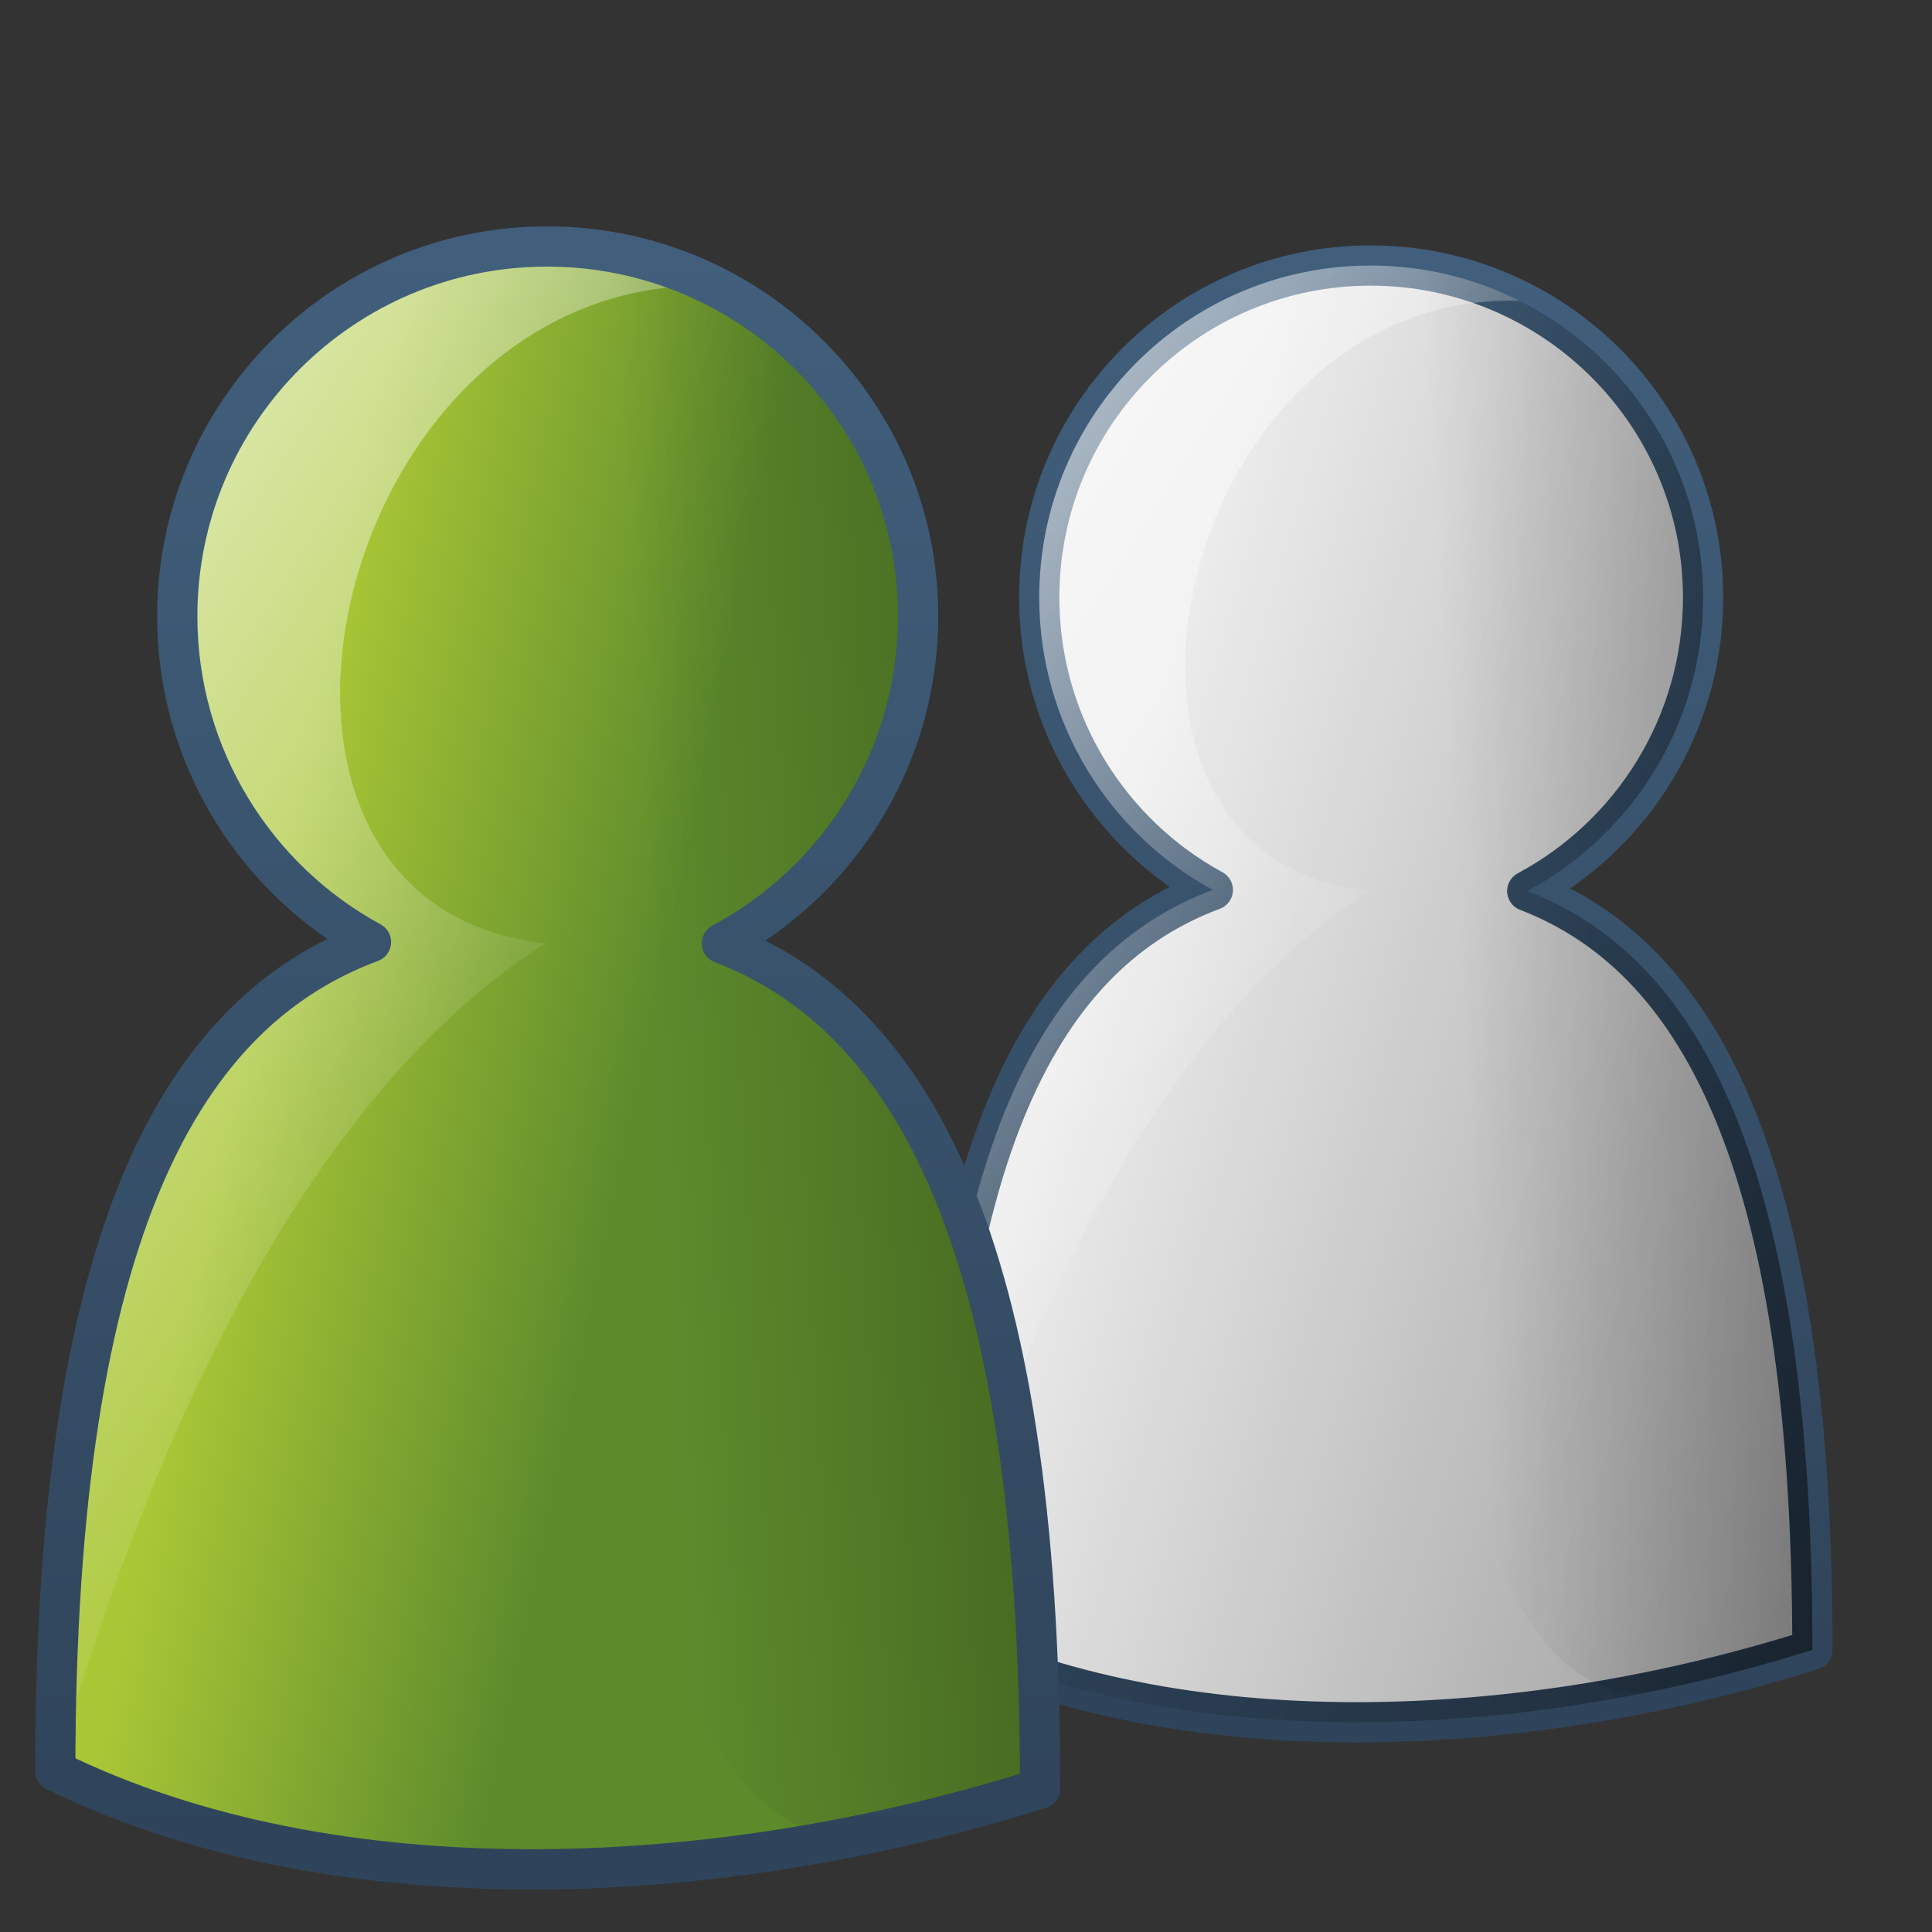 <?xml version="1.0" encoding="UTF-8" standalone="no"?>
<!-- Created with Inkscape (http://www.inkscape.org/) -->

<svg
   xmlns:dc="http://purl.org/dc/elements/1.1/"
   xmlns:cc="http://creativecommons.org/ns#"
   xmlns:rdf="http://www.w3.org/1999/02/22-rdf-syntax-ns#"
   xmlns:svg="http://www.w3.org/2000/svg"
   xmlns="http://www.w3.org/2000/svg"
   xmlns:xlink="http://www.w3.org/1999/xlink"
   xmlns:sodipodi="http://sodipodi.sourceforge.net/DTD/sodipodi-0.dtd"
   xmlns:inkscape="http://www.inkscape.org/namespaces/inkscape"
   width="128"
   height="128"
   id="svg2"
   sodipodi:version="0.32"
   inkscape:version="0.48.3.1 r9886"
   version="1.0"
   sodipodi:docname="gaim-dialog-warning.svg"
   inkscape:output_extension="org.inkscape.output.svg.inkscape">
  <rect width="100%" height="100%" fill="#333333" stroke="none"/>
  <defs
     id="defs4">
    <linearGradient
       inkscape:collect="always"
       xlink:href="#linearGradient5316"
       id="linearGradient8592"
       gradientUnits="userSpaceOnUse"
       gradientTransform="matrix(3.551,0,0,6.183,-1731.996,-5771.549)"
       x1="491.925"
       y1="945.527"
       x2="498.682"
       y2="947.946" />
    <linearGradient
       inkscape:collect="always"
       xlink:href="#linearGradient5165-9"
       id="linearGradient8601"
       gradientUnits="userSpaceOnUse"
       x1="536.125"
       y1="1009.125"
       x2="560.349"
       y2="1024.5"
       gradientTransform="matrix(2.667,0,0,2.667,-1454.006,-2665.17)" />
    <linearGradient
       inkscape:collect="always"
       xlink:href="#linearGradient5344"
       id="linearGradient8604"
       gradientUnits="userSpaceOnUse"
       gradientTransform="matrix(2.667,0,0,2.667,-1294.006,-2505.17)"
       x1="538.7"
       y1="961.089"
       x2="501.344"
       y2="963.184" />
    <linearGradient
       inkscape:collect="always"
       xlink:href="#linearGradient9121"
       id="linearGradient8606"
       gradientUnits="userSpaceOnUse"
       gradientTransform="matrix(2.667,0,0,2.667,-1294.006,-2505.17)"
       x1="498.859"
       y1="985.167"
       x2="498.859"
       y2="945.062" />
    <linearGradient
       inkscape:collect="always"
       xlink:href="#linearGradient5344"
       id="linearGradient14720"
       gradientUnits="userSpaceOnUse"
       x1="265.158"
       y1="-15.525"
       x2="110.645"
       y2="156.475"
       gradientTransform="matrix(0.89,0,0,0.89,-57.94,-41.217)" />
    <linearGradient
       id="linearGradient12578">
      <stop
         id="stop12580"
         offset="0"
         style="stop-color:#e9b551;stop-opacity:1;" />
      <stop
         id="stop12582"
         offset="1"
         style="stop-color:#b48739;stop-opacity:1;" />
    </linearGradient>
    <linearGradient
       inkscape:collect="always"
       xlink:href="#linearGradient12578"
       id="linearGradient14717"
       gradientUnits="userSpaceOnUse"
       gradientTransform="matrix(1.78,0,0,1.78,-1858.792,-1132.091)"
       x1="1090.063"
       y1="652.031"
       x2="1116.817"
       y2="677.055" />
    <linearGradient
       inkscape:collect="always"
       xlink:href="#linearGradient5316"
       id="linearGradient14561"
       gradientUnits="userSpaceOnUse"
       gradientTransform="matrix(3.551,0,0,6.183,-1731.996,-5771.549)"
       x1="491.925"
       y1="945.527"
       x2="498.682"
       y2="947.946" />
    <linearGradient
       inkscape:collect="always"
       xlink:href="#linearGradient5165-9"
       id="linearGradient14563"
       gradientUnits="userSpaceOnUse"
       gradientTransform="matrix(2.667,0,0,2.667,-1454.006,-2665.17)"
       x1="536.125"
       y1="1009.125"
       x2="560.349"
       y2="1024.5" />
    <linearGradient
       inkscape:collect="always"
       xlink:href="#linearGradient5344"
       id="linearGradient14565"
       gradientUnits="userSpaceOnUse"
       gradientTransform="matrix(2.667,0,0,2.667,-1294.006,-2505.17)"
       x1="538.7"
       y1="961.089"
       x2="501.344"
       y2="963.184" />
    <linearGradient
       inkscape:collect="always"
       xlink:href="#linearGradient9121"
       id="linearGradient14567"
       gradientUnits="userSpaceOnUse"
       gradientTransform="matrix(2.667,0,0,2.667,-1294.006,-2505.17)"
       x1="498.859"
       y1="985.167"
       x2="498.859"
       y2="945.062" />
    <linearGradient
       inkscape:collect="always"
       xlink:href="#linearGradient5344"
       id="linearGradient14569"
       gradientUnits="userSpaceOnUse"
       x1="730.972"
       y1="982.933"
       x2="694.29"
       y2="1023.062" />
    <linearGradient
       inkscape:collect="always"
       xlink:href="#linearGradient8702"
       id="linearGradient14571"
       gradientUnits="userSpaceOnUse"
       x1="700.456"
       y1="1004.707"
       x2="717.418"
       y2="1025.943" />
    <linearGradient
       id="linearGradient5165-9">
      <stop
         offset="0"
         style="stop-color:#ffffff;stop-opacity:1"
         id="stop5167-6" />
      <stop
         offset="1"
         style="stop-color:#ffffff;stop-opacity:0"
         id="stop5169-7" />
    </linearGradient>
    <linearGradient
       id="linearGradient9121">
      <stop
         style="stop-color:#2f445a;stop-opacity:1"
         offset="0"
         id="stop9123" />
      <stop
         style="stop-color:#415f7c;stop-opacity:1"
         offset="1"
         id="stop9125" />
    </linearGradient>
    <linearGradient
       id="linearGradient12594">
      <stop
         id="stop12596"
         offset="0"
         style="stop-color:#e9b551;stop-opacity:1;" />
      <stop
         id="stop12598"
         offset="1"
         style="stop-color:#e9b551;stop-opacity:0;" />
    </linearGradient>
    <linearGradient
       id="linearGradient5316">
      <stop
         style="stop-color:#aac736;stop-opacity:1;"
         offset="0"
         id="stop5320" />
      <stop
         style="stop-color:#5d8b2c;stop-opacity:1;"
         offset="1"
         id="stop5322" />
    </linearGradient>
    <linearGradient
       id="linearGradient9863">
      <stop
         style="stop-color:#2f445a;stop-opacity:1;"
         offset="0"
         id="stop9865" />
      <stop
         style="stop-color:#415f7c;stop-opacity:1"
         offset="1"
         id="stop9867" />
    </linearGradient>
    <linearGradient
       id="linearGradient12336">
      <stop
         id="stop12338"
         offset="0"
         style="stop-color:#ff6e00;stop-opacity:1;" />
      <stop
         id="stop12340"
         offset="1"
         style="stop-color:#eb2600;stop-opacity:1;" />
    </linearGradient>
    <linearGradient
       id="linearGradient5362">
      <stop
         style="stop-color:#ffffff;stop-opacity:1;"
         offset="0"
         id="stop5364" />
      <stop
         style="stop-color:#ffffff;stop-opacity:0;"
         offset="1"
         id="stop5366" />
    </linearGradient>
    <linearGradient
       id="linearGradient5439">
      <stop
         style="stop-color:#ffffff;stop-opacity:1;"
         offset="0"
         id="stop5441" />
      <stop
         style="stop-color:#000000;stop-opacity:1;"
         offset="1"
         id="stop5443" />
    </linearGradient>
    <linearGradient
       inkscape:collect="always"
       xlink:href="#linearGradient5439"
       id="linearGradient13309"
       gradientUnits="userSpaceOnUse"
       x1="499.907"
       y1="953.395"
       x2="652.752"
       y2="1116.941"
       gradientTransform="matrix(2.677,0,0,2.677,-1298.677,-2514.903)" />
    <linearGradient
       inkscape:collect="always"
       id="linearGradient5398">
      <stop
         style="stop-color:#87c6ff;stop-opacity:1;"
         offset="0"
         id="stop5400" />
      <stop
         style="stop-color:#87c6ff;stop-opacity:0"
         offset="1"
         id="stop5402" />
    </linearGradient>
    <linearGradient
       inkscape:collect="always"
       xlink:href="#linearGradient5398"
       id="linearGradient13322"
       gradientUnits="userSpaceOnUse"
       x1="500.878"
       y1="948.12"
       x2="500.878"
       y2="953.175"
       gradientTransform="matrix(2.677,0,0,2.677,-1298.677,-2514.903)" />
    <linearGradient
       id="linearGradient5344">
      <stop
         style="stop-color:#000000;stop-opacity:1;"
         offset="0"
         id="stop5346" />
      <stop
         style="stop-color:#000000;stop-opacity:0;"
         offset="1"
         id="stop5348" />
    </linearGradient>
    <linearGradient
       inkscape:collect="always"
       xlink:href="#linearGradient5344"
       id="linearGradient13314"
       gradientUnits="userSpaceOnUse"
       x1="544.89"
       y1="919.058"
       x2="506.015"
       y2="969.808"
       gradientTransform="translate(-485.21,-859.439)" />
    <linearGradient
       id="linearGradient8702">
      <stop
         id="stop8704"
         offset="0"
         style="stop-color:#aac736;stop-opacity:1;" />
      <stop
         id="stop8706"
         offset="1"
         style="stop-color:#5d8b2c;stop-opacity:1;" />
    </linearGradient>
    <linearGradient
       inkscape:collect="always"
       xlink:href="#linearGradient8702"
       id="linearGradient13316"
       gradientUnits="userSpaceOnUse"
       gradientTransform="matrix(2.677,0,0,2.677,-1779.542,-994.637)"
       x1="700.131"
       y1="378.87"
       x2="707.805"
       y2="395.749" />
    <inkscape:perspective
       sodipodi:type="inkscape:persp3d"
       inkscape:vp_x="0 : 526.18109 : 1"
       inkscape:vp_y="0 : 1000 : 0"
       inkscape:vp_z="744.09448 : 526.18109 : 1"
       inkscape:persp3d-origin="372.04724 : 350.78739 : 1"
       id="perspective10" />
    <linearGradient
       inkscape:collect="always"
       xlink:href="#linearGradient9121-0"
       id="linearGradient10894"
       gradientUnits="userSpaceOnUse"
       gradientTransform="matrix(2.389,0,0,2.394,-1101.168,-2245.849)"
       x1="498.859"
       y1="985.167"
       x2="498.859"
       y2="945.062" />
    <linearGradient
       id="linearGradient9121-0">
      <stop
         style="stop-color:#2f445a;stop-opacity:1"
         offset="0"
         id="stop9123-6" />
      <stop
         style="stop-color:#415f7c;stop-opacity:1"
         offset="1"
         id="stop9125-6" />
    </linearGradient>
    <linearGradient
       inkscape:collect="always"
       xlink:href="#linearGradient5344-6"
       id="linearGradient10892"
       gradientUnits="userSpaceOnUse"
       gradientTransform="matrix(2.389,0,0,2.394,-1101.168,-2245.849)"
       x1="538.7"
       y1="961.089"
       x2="501.344"
       y2="963.184" />
    <linearGradient
       id="linearGradient5344-6">
      <stop
         style="stop-color:#000000;stop-opacity:1;"
         offset="0"
         id="stop5346-5" />
      <stop
         style="stop-color:#000000;stop-opacity:0;"
         offset="1"
         id="stop5348-6" />
    </linearGradient>
    <linearGradient
       inkscape:collect="always"
       xlink:href="#linearGradient5165-9-7"
       id="linearGradient10890"
       gradientUnits="userSpaceOnUse"
       gradientTransform="matrix(2.389,0,0,2.394,-1244.536,-2389.474)"
       x1="536.125"
       y1="1009.125"
       x2="560.349"
       y2="1024.5" />
    <linearGradient
       id="linearGradient5165-9-7">
      <stop
         offset="0"
         style="stop-color:#ffffff;stop-opacity:1"
         id="stop5167-6-5" />
      <stop
         offset="1"
         style="stop-color:#ffffff;stop-opacity:0"
         id="stop5169-7-2" />
    </linearGradient>
    <linearGradient
       inkscape:collect="always"
       xlink:href="#linearGradient5344-6"
       id="linearGradient10888"
       gradientUnits="userSpaceOnUse"
       gradientTransform="matrix(3.551,0,0,6.183,-1731.996,-5771.549)"
       x1="536.796"
       y1="967.739"
       x2="491.736"
       y2="944.838" />
    <linearGradient
       id="linearGradient3059">
      <stop
         style="stop-color:#000000;stop-opacity:1;"
         offset="0"
         id="stop3061" />
      <stop
         style="stop-color:#000000;stop-opacity:0;"
         offset="1"
         id="stop3063" />
    </linearGradient>
    <linearGradient
       y2="944.838"
       x2="491.736"
       y1="967.739"
       x1="536.796"
       gradientTransform="matrix(3.182,0,0,5.55,-1493.631,-5177.937)"
       gradientUnits="userSpaceOnUse"
       id="linearGradient3069"
       xlink:href="#linearGradient5344-6"
       inkscape:collect="always" />
  </defs>
  <sodipodi:namedview
     id="base"
     pagecolor="#ffffff"
     bordercolor="#666666"
     borderopacity="1.0"
     inkscape:pageopacity="0.0"
     inkscape:pageshadow="2"
     inkscape:zoom="3.5384616"
     inkscape:cx="92.066816"
     inkscape:cy="54.294681"
     inkscape:document-units="px"
     inkscape:current-layer="layer1"
     showgrid="false"
     inkscape:showpageshadow="false"
     inkscape:window-width="1014"
     inkscape:window-height="713"
     inkscape:window-x="0"
     inkscape:window-y="0"
     showguides="true"
     inkscape:guide-bbox="true"
     inkscape:window-maximized="0" />
  <g
     inkscape:label="Capa 1"
     inkscape:groupmode="layer"
     id="layer1">
    <path
       id="path3092"
       d="m 90.806,17.592 c -12.125,0 -21.954,9.846 -21.954,21.993 0,8.351 4.653,15.647 11.5,19.375 -10.971,4.095 -18.743,16.725 -18.743,49.296 16.577,8.149 39.344,7.103 58.468,1.047 0,-32.928 -7.851,-46.01 -18.892,-50.269 6.927,-3.703 11.649,-11.039 11.649,-19.449 0,-12.146 -9.903,-21.993 -22.028,-21.993 z"
       style="fill:#ececec;stroke:url(#linearGradient10894);stroke-width:2.667;stroke-linecap:round;stroke-linejoin:round;stroke-miterlimit:4;stroke-opacity:1;stroke-dasharray:none;stroke-dashoffset:0;display:inline"
       inkscape:connector-curvature="0" />
    <path
       inkscape:connector-curvature="0"
       id="path10880"
       d="m 90.806,17.592 c -12.125,0 -21.954,9.846 -21.954,21.993 0,8.351 4.653,15.647 11.5,19.375 -10.971,4.095 -18.743,16.725 -18.743,49.296 16.577,8.149 39.344,7.103 58.468,1.047 0,-32.928 -7.851,-46.01 -18.892,-50.269 6.927,-3.703 11.649,-11.039 11.649,-19.449 0,-12.146 -9.903,-21.993 -22.028,-21.993 z"
       style="fill:url(#linearGradient3069);fill-opacity:1;stroke:none;display:inline" />
    <path
       inkscape:connector-curvature="0"
       style="fill:url(#linearGradient10890);fill-opacity:1;stroke:none;display:inline"
       d="m 90.806,17.592 c -12.125,0 -21.954,9.846 -21.954,21.993 0,8.351 4.653,15.647 11.5,19.375 C 69.38,63.055 61.609,75.684 61.609,108.256 69.76,79.913 80.616,65.391 90.731,59.034 69.566,56.817 77.872,19.279 100.674,19.927 97.702,18.433 94.349,17.592 90.806,17.592 z"
       id="path10882"
       sodipodi:nodetypes="csccccc" />
    <path
       inkscape:connector-curvature="0"
       id="path10884"
       d="m 90.806,17.592 c -8.442,1.582 -2.65,37.081 4.032,41.217 -3.112,6.338 -0.884,54.591 14.296,53.317 3.731,-0.751 7.399,-1.701 10.943,-2.824 0,-32.928 -7.851,-46.01 -18.892,-50.269 6.927,-3.703 11.649,-11.039 11.649,-19.449 0,-12.146 -9.903,-21.993 -22.028,-21.993 z"
       style="fill:url(#linearGradient10892);fill-opacity:1;stroke:none;display:inline"
       sodipodi:nodetypes="cccccsc" />
    <path
       inkscape:connector-curvature="0"
       style="fill:none;stroke:url(#linearGradient10894);stroke-width:2.667;stroke-linecap:round;stroke-linejoin:round;stroke-miterlimit:4;stroke-opacity:1;stroke-dasharray:none;stroke-dashoffset:0;display:inline"
       d="m 90.806,17.592 c -12.125,0 -21.954,9.846 -21.954,21.993 0,8.351 4.653,15.647 11.5,19.375 -10.971,4.095 -18.743,16.725 -18.743,49.296 16.577,8.149 39.344,7.103 58.468,1.047 0,-32.928 -7.851,-46.01 -18.892,-50.269 6.927,-3.703 11.649,-11.039 11.649,-19.449 0,-12.146 -9.903,-21.993 -22.028,-21.993 z"
       id="path10886" />
    <path
       style="fill:url(#linearGradient8592);fill-opacity:1;stroke:none;stroke-width:1;stroke-linecap:round;stroke-linejoin:round;stroke-miterlimit:4;stroke-dasharray:none;stroke-dashoffset:0;stroke-opacity:1;display:inline"
       d="M 36.244,16.33 C 22.713,16.33 11.744,27.299 11.744,40.83 C 11.744,50.133 16.937,58.261 24.578,62.414 C 12.334,66.976 3.661,81.046 3.661,117.33 C 22.161,126.408 47.569,125.244 68.911,118.497 C 68.911,81.814 60.149,67.241 47.828,62.497 C 55.558,58.371 60.828,50.199 60.828,40.83 C 60.828,27.299 49.776,16.33 36.244,16.33 z"
       id="path8566" />
    <path
       sodipodi:nodetypes="csccccc"
       id="path8568"
       d="M 36.244,16.33 C 22.713,16.33 11.744,27.299 11.744,40.83 C 11.744,50.133 16.937,58.261 24.578,62.414 C 12.334,66.976 3.661,81.046 3.661,117.33 C 12.758,85.757 24.873,69.578 36.161,62.497 C 12.541,60.027 21.81,18.21 47.258,18.931 C 43.941,17.267 40.199,16.33 36.244,16.33 z"
       style="fill:url(#linearGradient8601);fill-opacity:1;stroke:none;stroke-width:1;stroke-linecap:round;stroke-linejoin:round;stroke-miterlimit:4;stroke-dasharray:none;stroke-dashoffset:0;stroke-opacity:1;display:inline" />
    <path
       sodipodi:nodetypes="cccccsc"
       style="fill:url(#linearGradient8604);fill-opacity:1;stroke:none;stroke-width:0.5;stroke-linecap:round;stroke-linejoin:round;stroke-miterlimit:4;stroke-dashoffset:0;stroke-opacity:1;display:inline"
       d="M 36.244,16.33 C 26.823,18.093 33.288,57.639 40.744,62.247 C 37.272,69.307 39.758,123.062 56.699,121.643 C 60.863,120.806 64.957,119.747 68.911,118.497 C 68.911,81.814 60.149,67.241 47.828,62.497 C 55.558,58.371 60.828,50.199 60.828,40.83 C 60.828,27.299 49.776,16.33 36.244,16.33 z"
       id="path8570" />
    <path
       id="path8572"
       d="M 36.244,16.33 C 22.713,16.33 11.744,27.299 11.744,40.83 C 11.744,50.133 16.937,58.261 24.578,62.414 C 12.334,66.976 3.661,81.046 3.661,117.33 C 22.161,126.408 47.569,125.244 68.911,118.497 C 68.911,81.814 60.149,67.241 47.828,62.497 C 55.558,58.371 60.828,50.199 60.828,40.83 C 60.828,27.299 49.776,16.33 36.244,16.33 z"
       style="fill:none;fill-opacity:1;stroke:url(#linearGradient8606);stroke-width:2.667;stroke-linecap:round;stroke-linejoin:round;stroke-miterlimit:4;stroke-dasharray:none;stroke-dashoffset:0;stroke-opacity:1;display:inline" />
  </g>
</svg>
